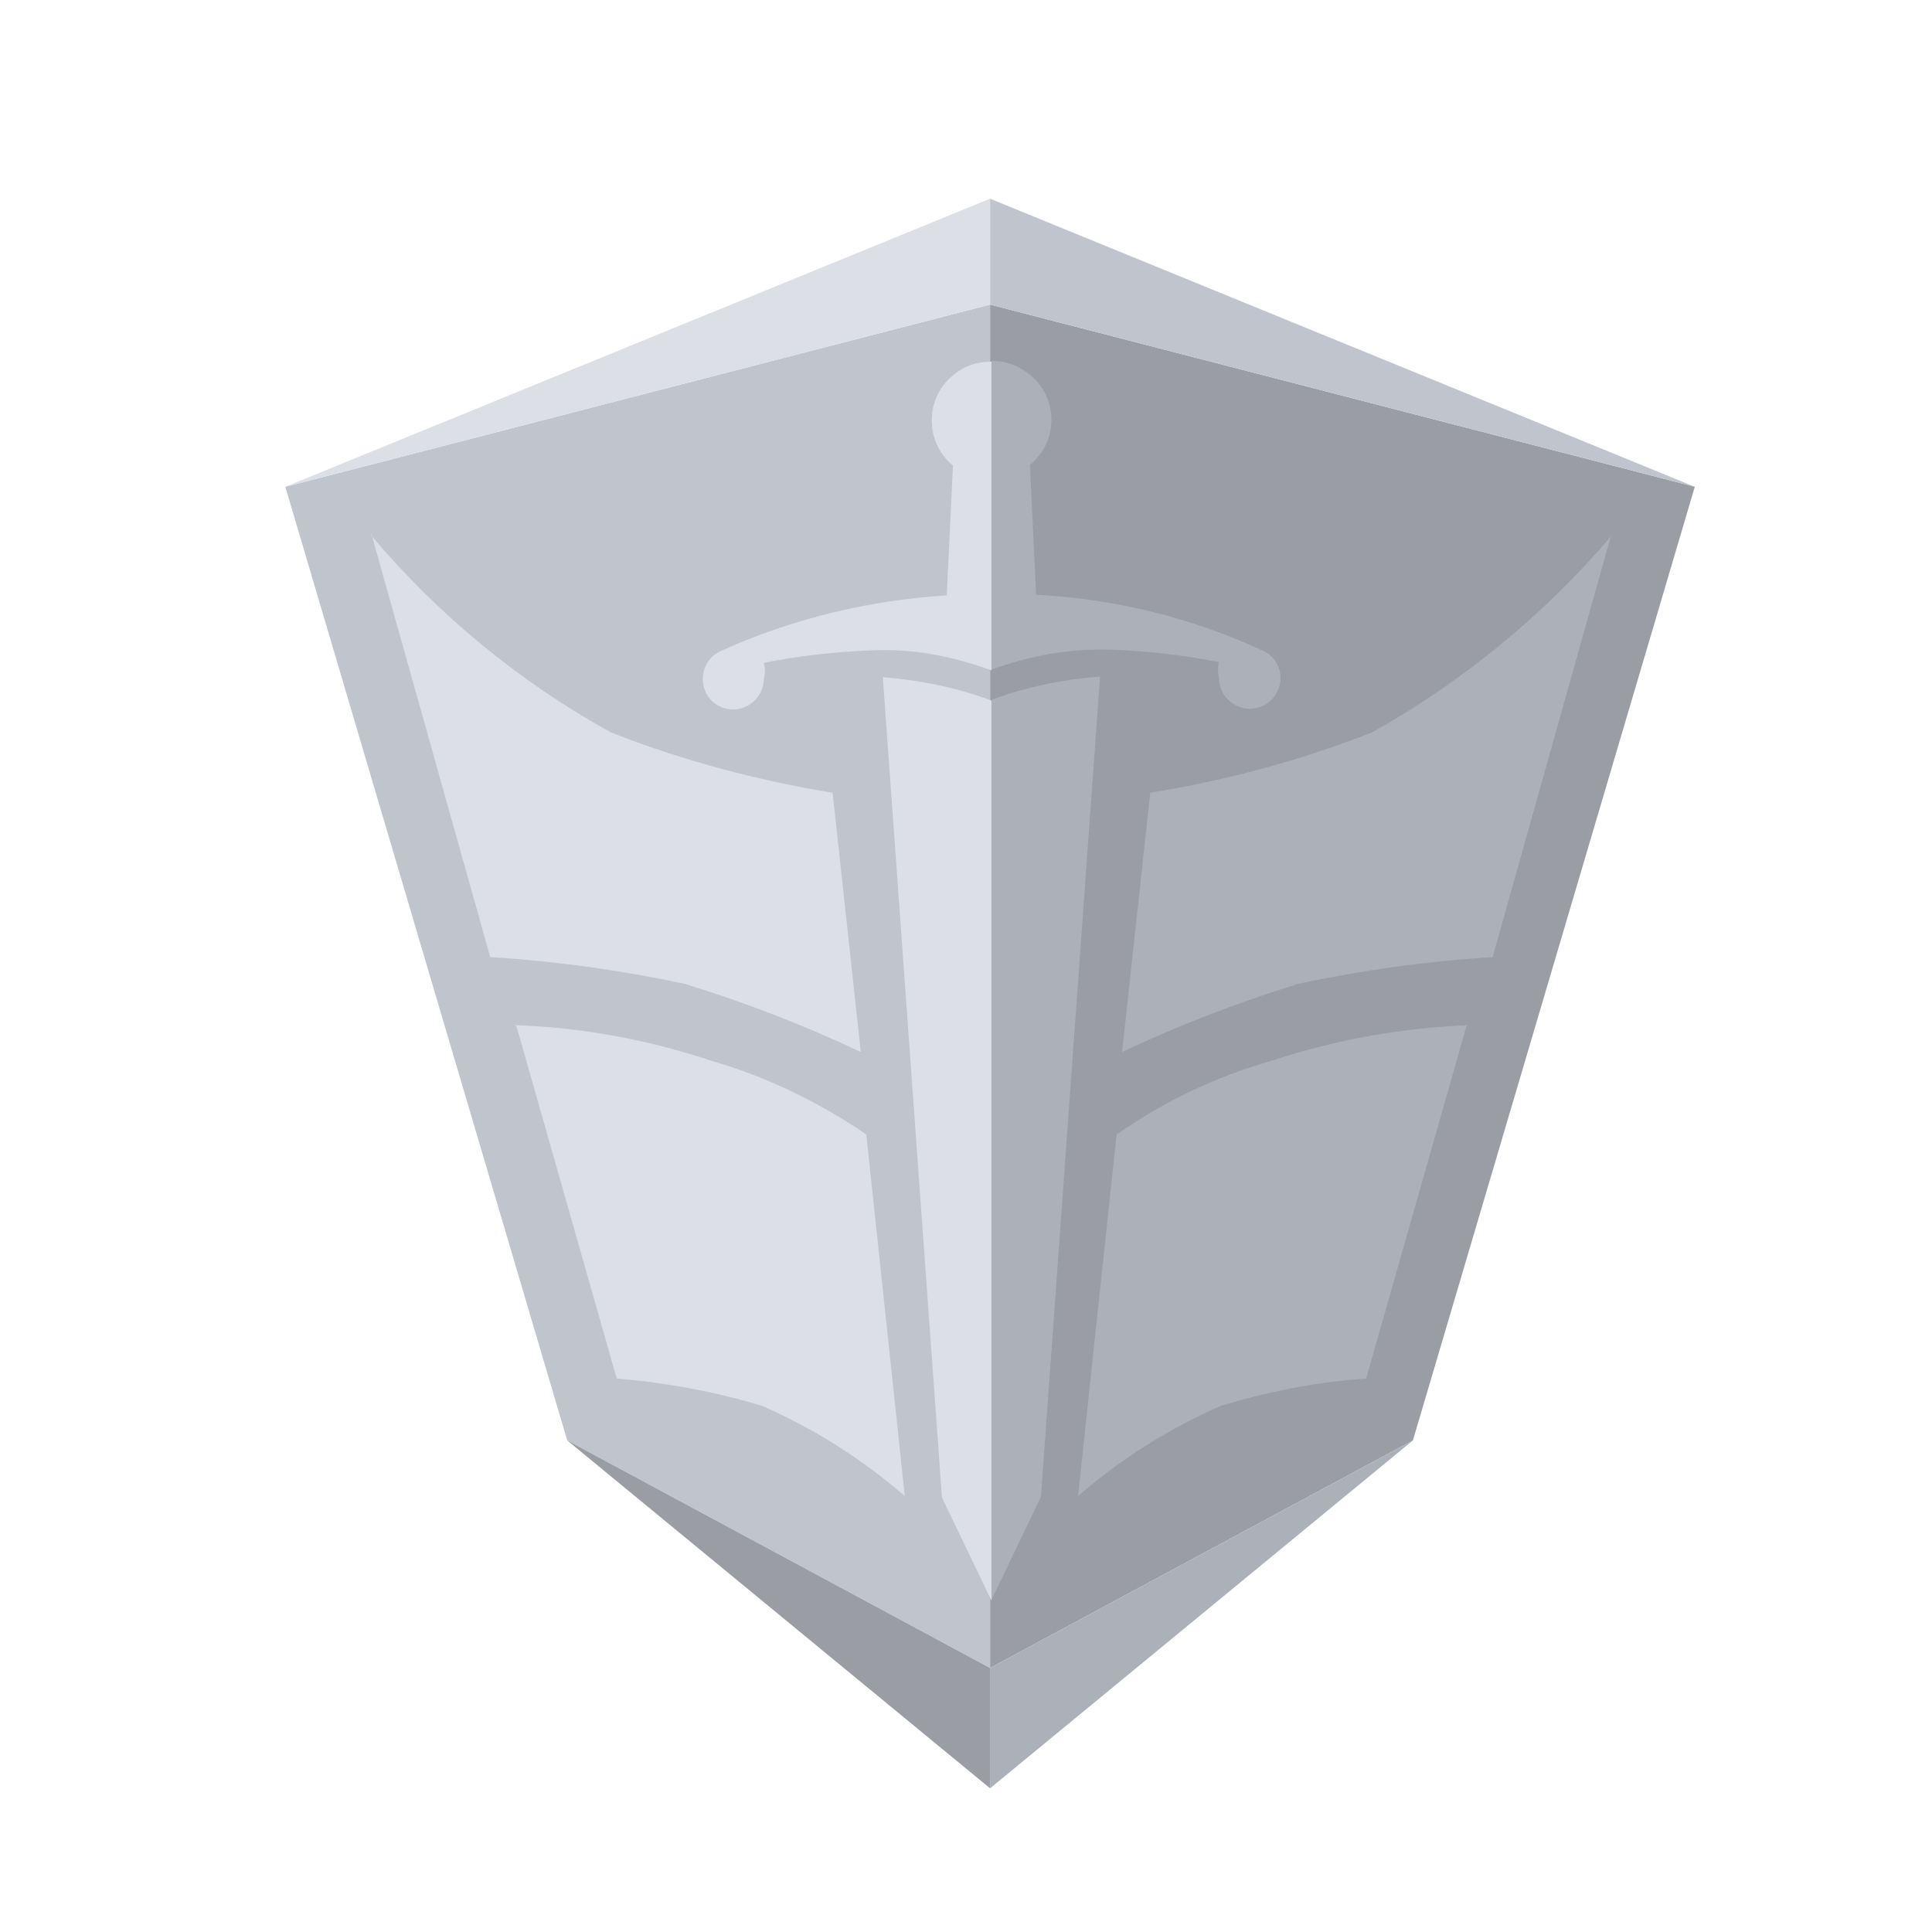 <?xml version="1.0" encoding="utf-8"?>
<!-- Generator: Adobe Illustrator 22.1.0, SVG Export Plug-In . SVG Version: 6.00 Build 0)  -->
<svg version="1.1" xmlns="http://www.w3.org/2000/svg" xmlns:xlink="http://www.w3.org/1999/xlink" x="0px" y="0px"
	 viewBox="0 0 281 281" style="enable-background:new 0 0 281 281;" xml:space="preserve">
<style type="text/css">
	.st0{fill:#9A9DA3;}
	.st1{fill:#C0C4CC;}
	.st2{fill:#ACB0B8;}
	.st3{fill:#DCDFE6;}
</style>
<g id="图层_2">
	<g>
		<polygon class="st0" points="144,44.3 144,242.6 205.5,209.5 246.5,70.8 		"/>
		<polygon class="st1" points="144,44.3 246.5,70.8 144,28.9 		"/>
		<polygon class="st2" points="144,242.6 144,260.1 205.5,209.5 		"/>
		<polygon class="st1" points="144,44.3 144,242.6 82.5,209.5 41.5,70.8 		"/>
		<polygon class="st3" points="144,44.3 41.5,70.8 144,28.9 		"/>
		<polygon class="st0" points="144,242.6 144,260.1 82.5,209.5 		"/>
	</g>
	<path class="st2" d="M144.2,101.8 M144.2,101.8c5-1.9,10.5-3,15.8-3.4l-8.6,119.3l-7.2,15 M144.2,52.5c2,0,3.7,0.5,5.6,2
		c3.6,2.9,4.2,8.3,1.2,11.9c-0.4,0.5-0.8,0.9-1.2,1.2l0.9,18.9c11.4,0.6,22.5,3.3,32.9,8.1c2.3,1,3.3,3.7,2.2,5.9
		c-0.7,1.6-2.3,2.6-4.1,2.6c-2.4-0.1-4.4-2-4.4-4.5c-0.2-0.8-0.2-1.5,0-2.3c-5.1-1-10.3-1.6-15.5-1.8c-6.2-0.2-11.8,0.8-17.6,2.9
		 M144.2,97.5 M213.3,149.2l-14.6,51.3c-7.2,0.5-14.3,1.9-21.2,4c-7.5,3.3-14.5,7.7-20.7,13.1l5.6-52.6c6.9-4.8,14.4-8.4,22.5-10.7
		c9.3-3.1,19-4.8,28.8-5.2 M234.4,77.6l-17.3,61.6c-9.5,0.6-19,1.9-28.3,3.9c-8.7,2.7-17.3,6-25.6,9.9l4.1-37.7
		c11.1-1.8,21.9-4.7,32.3-8.8c13.2-7.4,25-17.1,34.8-28.6"/>
	<path class="st3" d="M144.2,101.8 M144.2,232.8l-7.2-15l-8.6-119.3c5.3,0.4,10.8,1.5,15.8,3.4 M144.2,97.5
		c-5.8-2.1-11.4-3.2-17.6-2.9c-5.2,0.2-10.4,0.8-15.5,1.8c0.2,0.8,0.2,1.5,0,2.3c0,2.4-1.9,4.4-4.4,4.5c-1.8,0-3.4-1-4.1-2.6
		c-1-2.3,0-4.9,2.2-5.9c10.4-4.7,21.5-7.4,32.9-8.1l0.9-18.9c-0.5-0.4-0.9-0.8-1.2-1.2c-2.9-3.6-2.4-9,1.2-11.9c1.8-1.5,3.6-2,5.6-2
		 M144.2,97.5 M74.7,149.1c9.8,0.3,19.5,2.1,28.8,5.2c8,2.3,15.6,6,22.5,10.7l5.6,52.6c-6.2-5.4-13.2-9.8-20.7-13.1
		c-6.9-2.1-14-3.4-21.2-4l-14.6-51.3 M54,77.9c9.8,11.6,21.6,21.3,34.8,28.6c10.4,4.1,21.3,7,32.3,8.8l4.1,37.7
		c-8.3-3.9-16.8-7.2-25.6-9.9c-9.3-2-18.8-3.3-28.3-3.9L54,77.6"/>
</g>
<g id="图层_1">
</g>
</svg>
